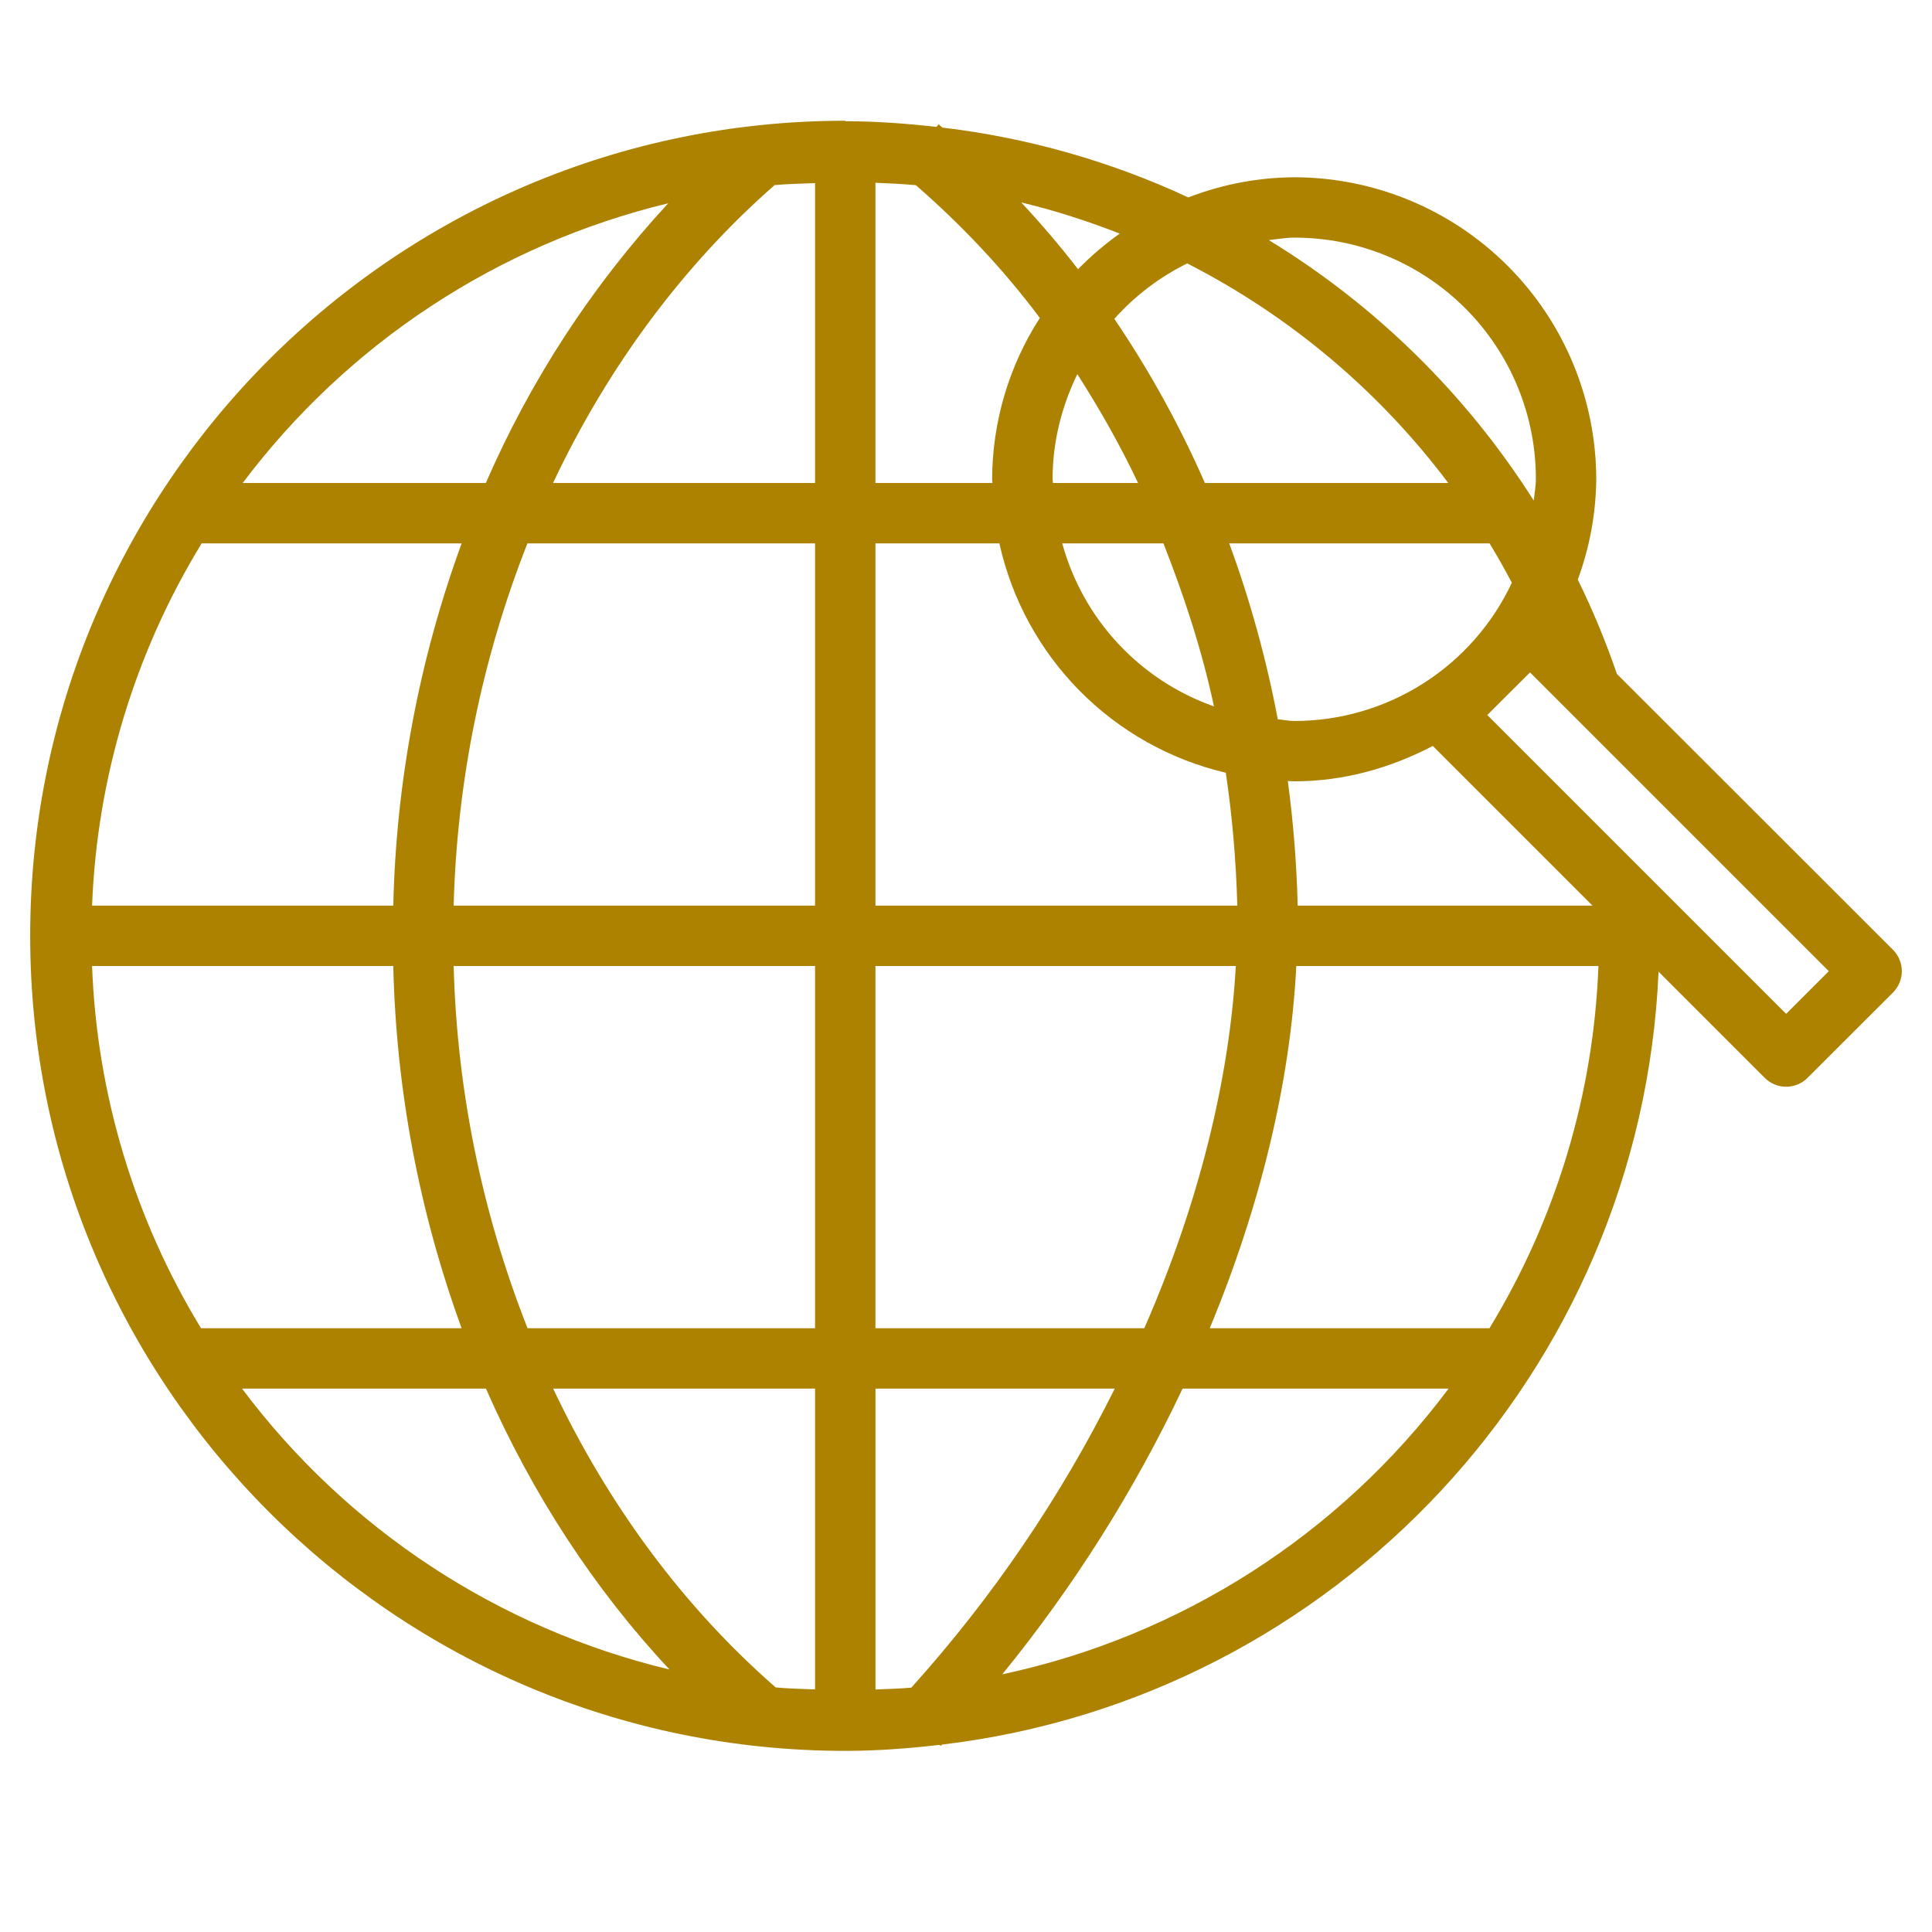 <svg width="149" height="149" viewBox="0 0 149 149" fill="none" xmlns="http://www.w3.org/2000/svg">
<path d="M65.188 9.312C30.498 9.312 2.328 37.483 2.328 72.172C2.328 106.861 30.498 135.031 65.188 135.031C67.655 135.031 70.077 134.845 72.47 134.566L72.554 134.649L72.647 134.547C102.912 130.957 126.562 105.832 127.912 74.938L136.107 83.133C136.543 83.568 137.134 83.812 137.751 83.812C138.367 83.812 138.958 83.568 139.394 83.133L145.992 76.544C146.429 76.108 146.674 75.515 146.674 74.898C146.674 74.281 146.429 73.689 145.992 73.252L124.699 51.973C123.847 49.488 122.84 47.058 121.682 44.7C122.598 42.222 123.08 39.604 123.107 36.961C123.098 30.787 120.641 24.868 116.275 20.502C111.909 16.136 105.99 13.679 99.816 13.671C97.02 13.689 94.251 14.216 91.644 15.226C85.648 12.437 79.247 10.618 72.679 9.839L72.409 9.606V9.569L72.223 9.787C69.909 9.527 67.572 9.35 65.188 9.35V9.312ZM67.516 14.095C68.563 14.141 69.606 14.183 70.635 14.281C74.104 17.307 77.34 20.702 80.195 24.52C77.805 28.229 76.528 32.545 76.516 36.957C76.516 37.059 76.535 37.152 76.539 37.25H67.516V14.095ZM62.859 14.122V37.25H42.651C46.916 28.217 52.755 20.39 59.74 14.276C60.764 14.183 61.816 14.164 62.859 14.122ZM78.765 15.612C81.373 16.236 83.901 17.056 86.355 18.015C85.205 18.839 84.124 19.747 83.142 20.762C81.763 18.981 80.303 17.264 78.765 15.617V15.612ZM51.535 15.678C45.668 22.027 40.913 29.32 37.469 37.25H18.718C26.821 26.467 38.423 18.84 51.535 15.678ZM99.821 18.327C102.269 18.323 104.694 18.802 106.956 19.737C109.219 20.672 111.274 22.044 113.005 23.776C114.736 25.507 116.108 27.563 117.042 29.826C117.977 32.088 118.455 34.513 118.45 36.961C118.45 37.52 118.339 38.051 118.287 38.605C113.105 30.433 106.115 23.561 97.856 18.518C98.508 18.448 99.145 18.327 99.821 18.327ZM91.561 20.315C99.472 24.356 106.358 30.148 111.694 37.25H92.925C90.988 32.826 88.65 28.588 85.94 24.59C87.522 22.818 89.43 21.367 91.561 20.315ZM83.086 28.855C84.795 31.527 86.378 34.307 87.77 37.25H81.205C81.205 37.152 81.177 37.059 81.177 36.957C81.177 34.037 81.894 31.313 83.086 28.855ZM15.552 41.906H35.602C32.329 50.868 30.548 60.306 30.331 69.844H7.101C7.483 59.962 10.393 50.343 15.552 41.906ZM40.677 41.906H62.859V69.844H34.987C35.239 60.271 37.165 50.815 40.677 41.906ZM67.516 41.906H77.075C78.024 46.2 80.167 50.138 83.256 53.268C86.345 56.397 90.255 58.59 94.536 59.595C95.034 62.934 95.327 66.356 95.425 69.844H67.516V41.906ZM81.922 41.906H89.726C91.309 45.929 92.683 50.087 93.623 54.478C90.802 53.483 88.265 51.82 86.227 49.631C84.189 47.441 82.712 44.791 81.922 41.906ZM94.797 41.906H114.879C115.484 42.898 116.052 43.913 116.597 44.942C115.101 48.129 112.728 50.825 109.757 52.713C106.785 54.601 103.337 55.604 99.816 55.605C99.383 55.605 98.978 55.502 98.545 55.475C97.672 50.856 96.42 46.318 94.801 41.906H94.797ZM117.999 51.857L141.042 74.9L137.751 78.192L114.702 55.144L117.999 51.857ZM110.502 57.528L122.818 69.844H100.081C99.998 66.584 99.742 63.376 99.318 60.233C99.485 60.233 99.648 60.257 99.821 60.257C103.685 60.257 107.289 59.209 110.502 57.528ZM7.101 74.5H30.331C30.549 84.038 32.329 93.476 35.602 102.438H15.505C10.362 93.997 7.468 84.378 7.101 74.5ZM34.987 74.5H62.859V102.438H40.686C37.17 93.529 35.241 84.074 34.987 74.5ZM67.516 74.5H95.309C94.815 83.268 92.427 92.911 88.25 102.438H67.516V74.5ZM99.97 74.5H123.274C122.907 84.378 120.013 93.996 114.87 102.438H93.297C97.222 92.985 99.518 83.421 99.974 74.5H99.97ZM18.667 107.094H37.478C41.068 115.261 45.864 122.594 51.633 128.755C38.453 125.602 26.794 117.939 18.667 107.094ZM42.665 107.094H62.859V130.291C61.844 130.254 60.825 130.231 59.824 130.138C52.806 124.019 46.944 116.159 42.661 107.094H42.665ZM67.52 107.094H85.973C81.812 115.457 76.533 123.216 70.281 130.156C69.374 130.235 68.442 130.259 67.52 130.296V107.094ZM91.202 107.094H111.717C103.291 118.364 91.061 126.193 77.298 129.127C82.801 122.369 87.473 114.971 91.202 107.094Z" fill="#AD8200"/>
</svg>
